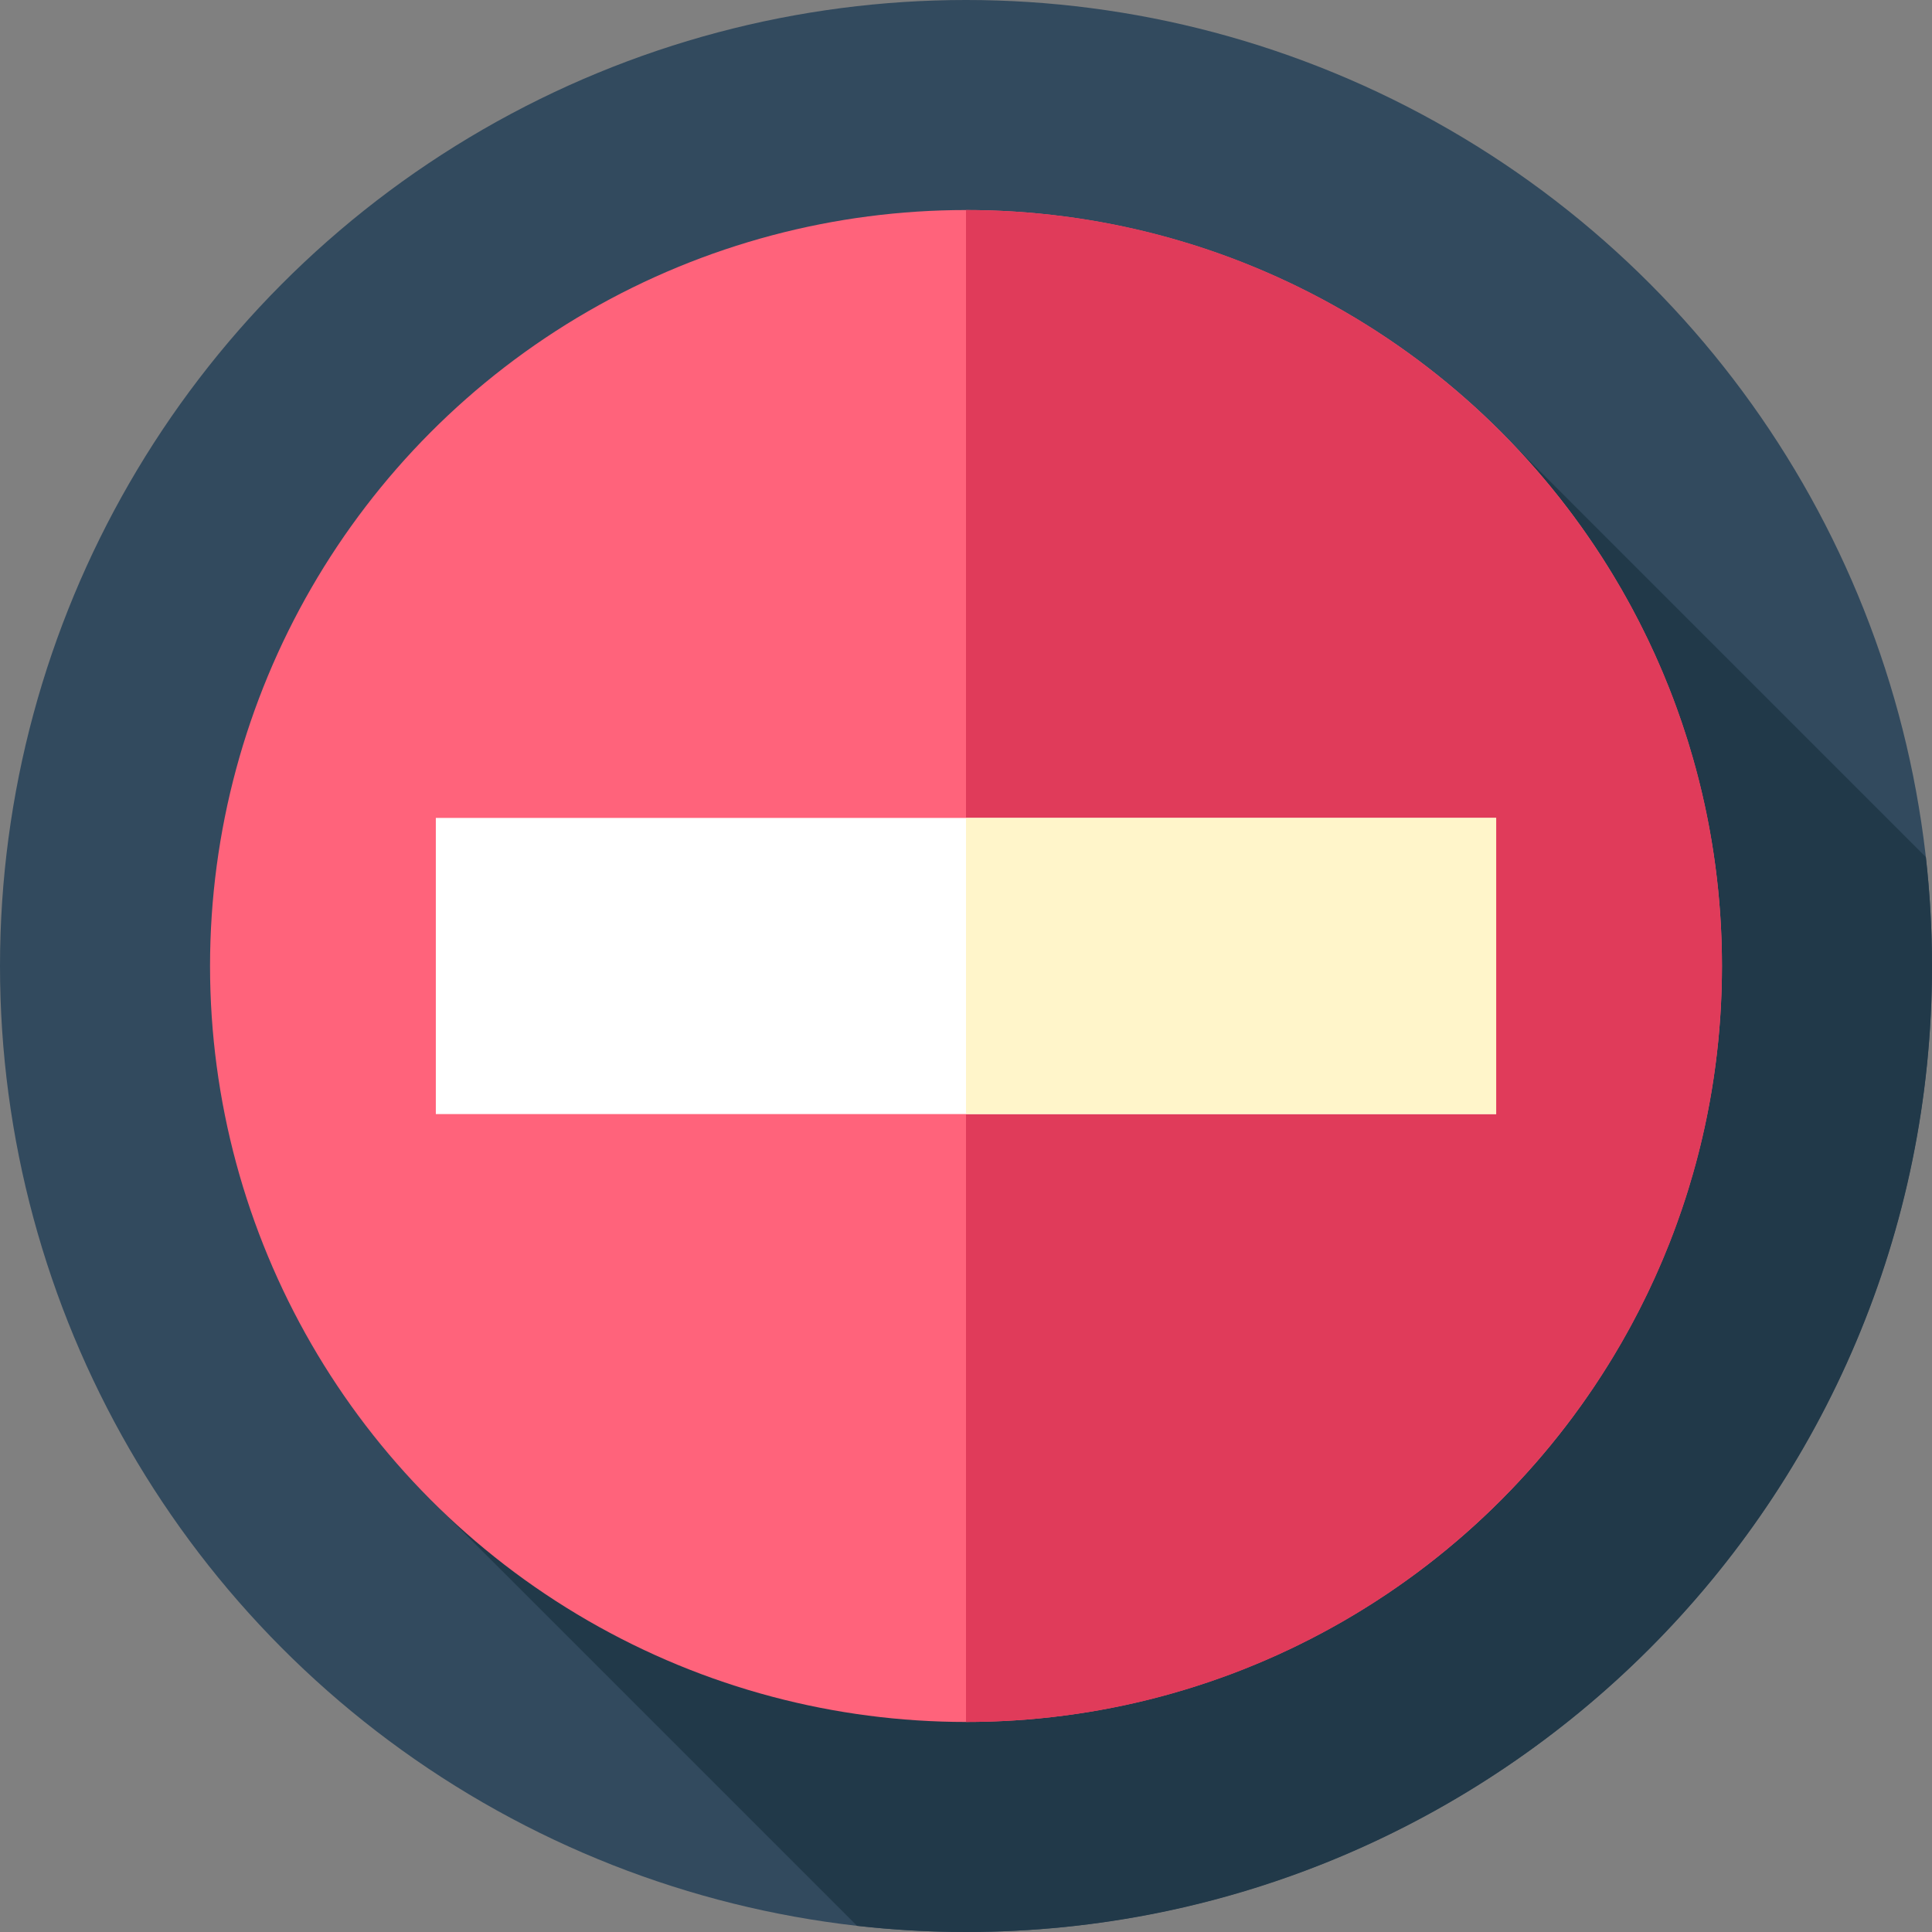 <svg id="Layer_1" enable-background="new 0 0 512 512" height="512" viewBox="0 0 512 512" width="512" xmlns="http://www.w3.org/2000/svg"><rect x="0" y="0" width="512" height="512" fill="#808080" stroke="none"/><g id="XMLID_1063_"><g id="XMLID_1192_"><g id="XMLID_2722_"><g id="XMLID_2723_"><g id="XMLID_2724_"><g id="XMLID_2725_"><g id="XMLID_2728_"><g id="XMLID_2729_"><g id="XMLID_2730_"><g id="XMLID_2732_"><g id="XMLID_2733_"><g id="XMLID_2734_"><g id="XMLID_2735_"><g id="XMLID_2736_"><g id="XMLID_2737_"><g id="XMLID_2738_"><g id="XMLID_2739_"><circle id="XMLID_2740_" cx="256" cy="256" fill="#324a5e" r="256"/></g></g></g></g></g></g></g></g></g></g></g></g></g></g></g></g><path id="XMLID_1061_" d="m512 256c0-9.76-.565-19.387-1.629-28.863l-109.298-109.298c-36.49-38.304-321.538 246.744-283.234 283.234l109.298 109.298c9.476 1.064 19.103 1.629 28.863 1.629 141.385 0 256-114.615 256-256z" fill="#213949"/><g id="XMLID_435_"><g id="XMLID_2220_"><g id="XMLID_2221_"><g id="XMLID_2222_"><g id="XMLID_2223_"><g id="XMLID_2224_"><g id="XMLID_2225_"><g id="XMLID_2226_"><g id="XMLID_2228_"><g id="XMLID_2229_"><g id="XMLID_2230_"><g id="XMLID_2231_"><g id="XMLID_2232_"><g id="XMLID_2233_"><g id="XMLID_2234_"><circle id="XMLID_2235_" cx="256" cy="256" fill="#ff637b" r="200.337"/></g></g></g></g></g></g></g></g></g></g></g></g></g></g></g><g id="XMLID_412_"><g id="XMLID_2236_"><g id="XMLID_2237_"><g id="XMLID_2238_"><g id="XMLID_2239_"><g id="XMLID_2240_"><g id="XMLID_2241_"><g id="XMLID_2242_"><g id="XMLID_2243_"><g id="XMLID_2245_"><g id="XMLID_2265_"><g id="XMLID_2266_"><g id="XMLID_2267_"><g id="XMLID_2268_"><g id="XMLID_2269_"><path id="XMLID_2270_" d="m456.333 256c0 110.643-89.691 200.333-200.333 200.333v-400.666c110.643 0 200.333 89.69 200.333 200.333z" fill="#e03b5a"/></g></g></g></g></g></g></g></g></g></g></g></g></g></g></g><path id="XMLID_2203_" d="m216.759 115.5h78.482v281h-78.482z" fill="#fff" transform="matrix(0 1 -1 0 512 0)"/><path id="XMLID_515_" d="m256 216.76h140.5v78.48h-140.5z" fill="#fff5ca"/></g></svg>